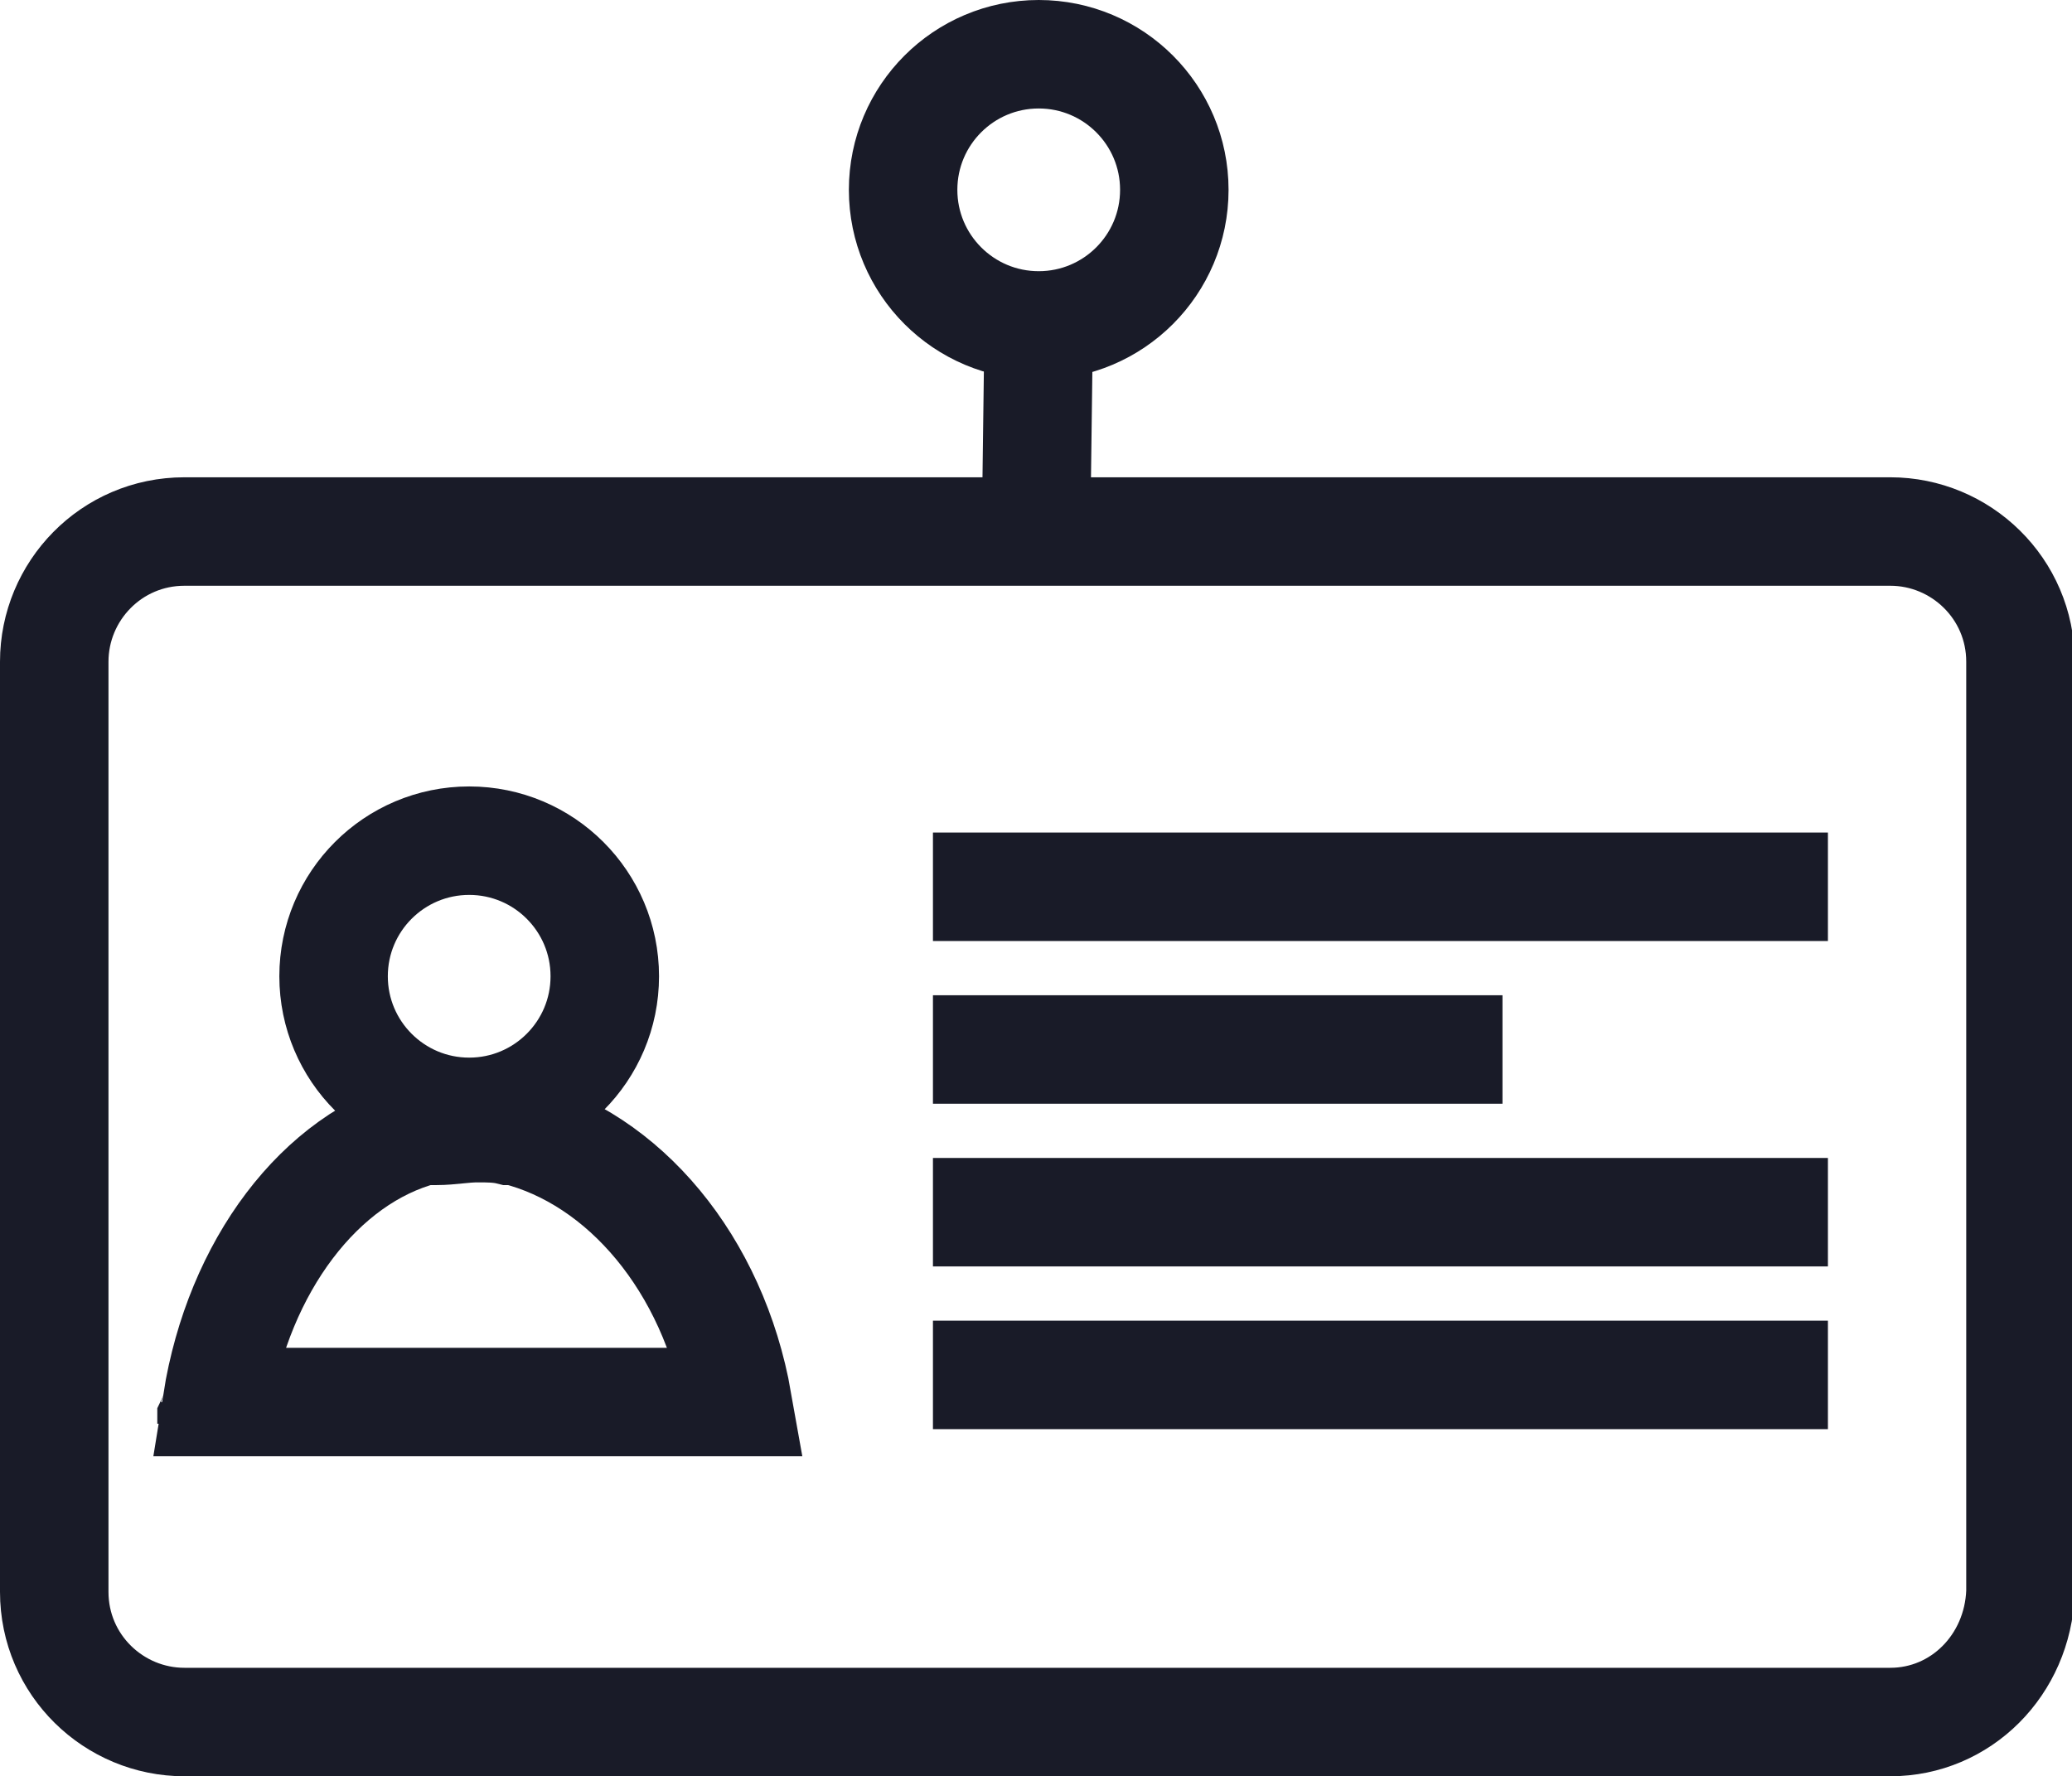 <?xml version="1.0" encoding="utf-8"?>
<!-- Generator: Adobe Illustrator 18.1.1, SVG Export Plug-In . SVG Version: 6.00 Build 0)  -->
<svg version="1.1" id="Layer_1" xmlns="http://www.w3.org/2000/svg" xmlns:xlink="http://www.w3.org/1999/xlink" x="0px" y="0px"
	 viewBox="360.6 606.3 76.4 65.5" enable-background="new 360.6 606.3 76.4 65.5" xml:space="preserve">
<g>
	<path fill="none" stroke="#191B28" stroke-width="4" stroke-miterlimit="10" d="M387.8,658h-19.2c0.8-5,3.8-9,7.6-10c0,0,0,0,0.1,0
		h0c0,0,0.1,0,0.1,0h0c0.1,0,0.2,0,0.3,0h0c0.5,0,1-0.1,1.5-0.1c0.4,0,0.8,0,1.2,0.1c0,0,0,0,0.1,0h0c0,0,0.1,0,0.1,0
		C383.6,649,386.9,652.9,387.8,658z"/>
	<circle fill="none" stroke="#191B28" stroke-width="4" stroke-miterlimit="10" cx="377.9" cy="642.3" r="5"/>
	<path fill="#191B28" stroke="#191B28" stroke-width="4" stroke-miterlimit="10" d="M368.5,658L368.5,658c0,0.1,0,0.2,0,0.3
		c0,0.2-0.1,0.4-0.1,0.5v-0.1C368.5,658.5,368.5,658,368.5,658z"/>
	<path fill="none" stroke="#191B28" stroke-width="4" stroke-miterlimit="10" d="M430.3,669.8h-62.9c-2.6,0-4.8-2.1-4.8-4.8v-34.3
		c0-2.6,2.1-4.8,4.8-4.8h62.9c2.6,0,4.8,2.1,4.8,4.8v34.3C435,667.7,432.9,669.8,430.3,669.8z"/>
	<line fill="none" stroke="#191B28" stroke-width="4" stroke-miterlimit="10" x1="395" y1="639" x2="428" y2="639"/>
	<line fill="none" stroke="#191B28" stroke-width="4" stroke-miterlimit="10" x1="395" y1="651" x2="428" y2="651"/>
	<line fill="none" stroke="#191B28" stroke-width="4" stroke-miterlimit="10" x1="395" y1="657" x2="428" y2="657"/>
	<line fill="none" stroke="#191B28" stroke-width="4" stroke-miterlimit="10" x1="395" y1="645" x2="416" y2="645"/>
	<circle fill="none" stroke="#191B28" stroke-width="4" stroke-miterlimit="10" cx="398.9" cy="613.3" r="5"/>
	<line fill="none" stroke="#191B28" stroke-width="4" stroke-miterlimit="10" x1="398.9" y1="618.3" x2="398.8" y2="626"/>
</g>
</svg>
